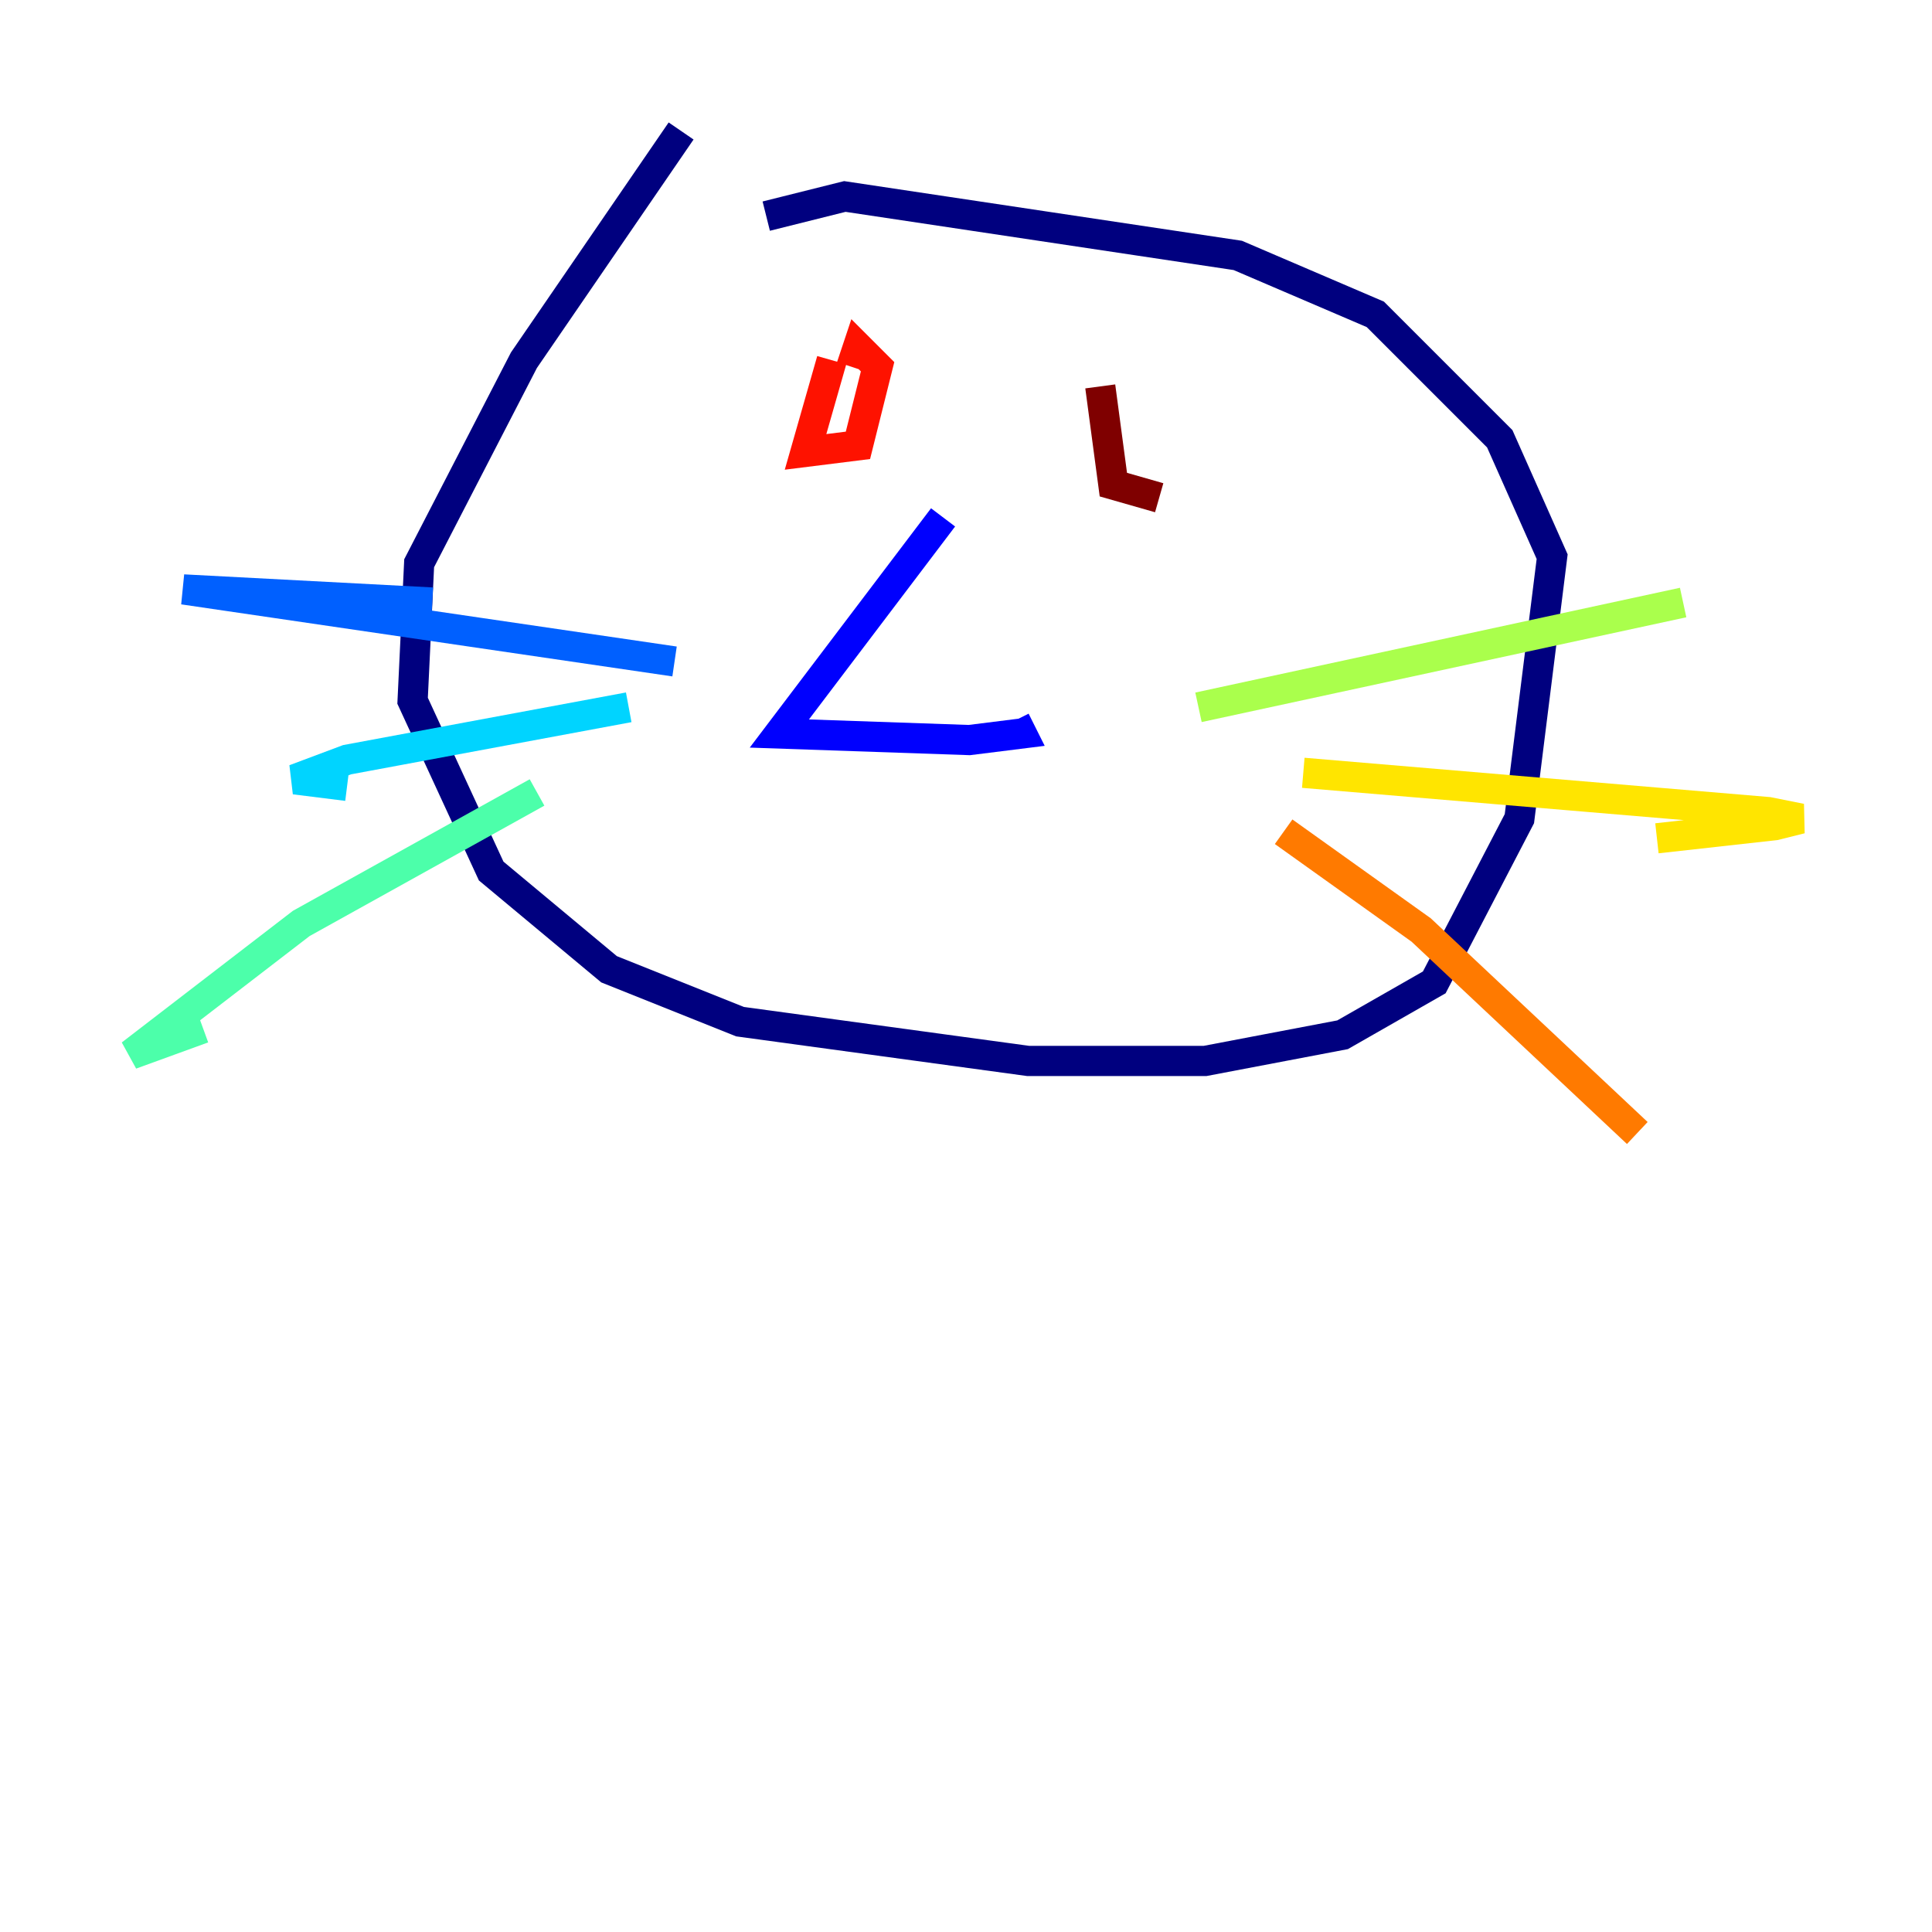 <?xml version="1.0" encoding="utf-8" ?>
<svg baseProfile="tiny" height="128" version="1.2" viewBox="0,0,128,128" width="128" xmlns="http://www.w3.org/2000/svg" xmlns:ev="http://www.w3.org/2001/xml-events" xmlns:xlink="http://www.w3.org/1999/xlink"><defs /><polyline fill="none" points="45.125,8.678 34.712,23.864 27.77,37.315 27.336,46.427 32.542,57.709 40.352,64.217 49.031,67.688 68.122,70.291 79.837,70.291 88.949,68.556 95.024,65.085 100.664,54.237 102.834,36.881 99.363,29.071 91.119,20.827 82.007,16.922 55.973,13.017 50.766,14.319" stroke="#00007f" stroke-width="2" /><polyline fill="none" points="62.481,34.278 51.634,48.597 64.217,49.031 67.688,48.597 67.254,47.729" stroke="#0000fe" stroke-width="2" /><polyline fill="none" points="44.691,43.824 12.149,39.051 28.637,39.919" stroke="#0060ff" stroke-width="2" /><polyline fill="none" points="41.654,46.861 22.997,50.332 19.525,51.634 22.997,52.068" stroke="#00d4ff" stroke-width="2" /><polyline fill="none" points="35.58,52.502 19.959,61.18 8.678,69.858 13.451,68.122" stroke="#4cffaa" stroke-width="2" /><polyline fill="none" points="79.403,46.861 111.512,39.919" stroke="#aaff4c" stroke-width="2" /><polyline fill="none" points="86.346,51.2 117.153,53.803 119.322,54.237 117.586,54.671 109.776,55.539" stroke="#ffe500" stroke-width="2" /><polyline fill="none" points="85.044,55.105 94.156,61.614 108.475,75.064" stroke="#ff7a00" stroke-width="2" /><polyline fill="none" points="55.105,23.864 53.37,29.939 56.841,29.505 58.142,24.298 56.841,22.997 56.407,24.298" stroke="#fe1200" stroke-width="2" /><polyline fill="none" points="72.895,25.6 73.763,32.108 76.8,32.976" stroke="#7f0000" stroke-width="2" /></svg>